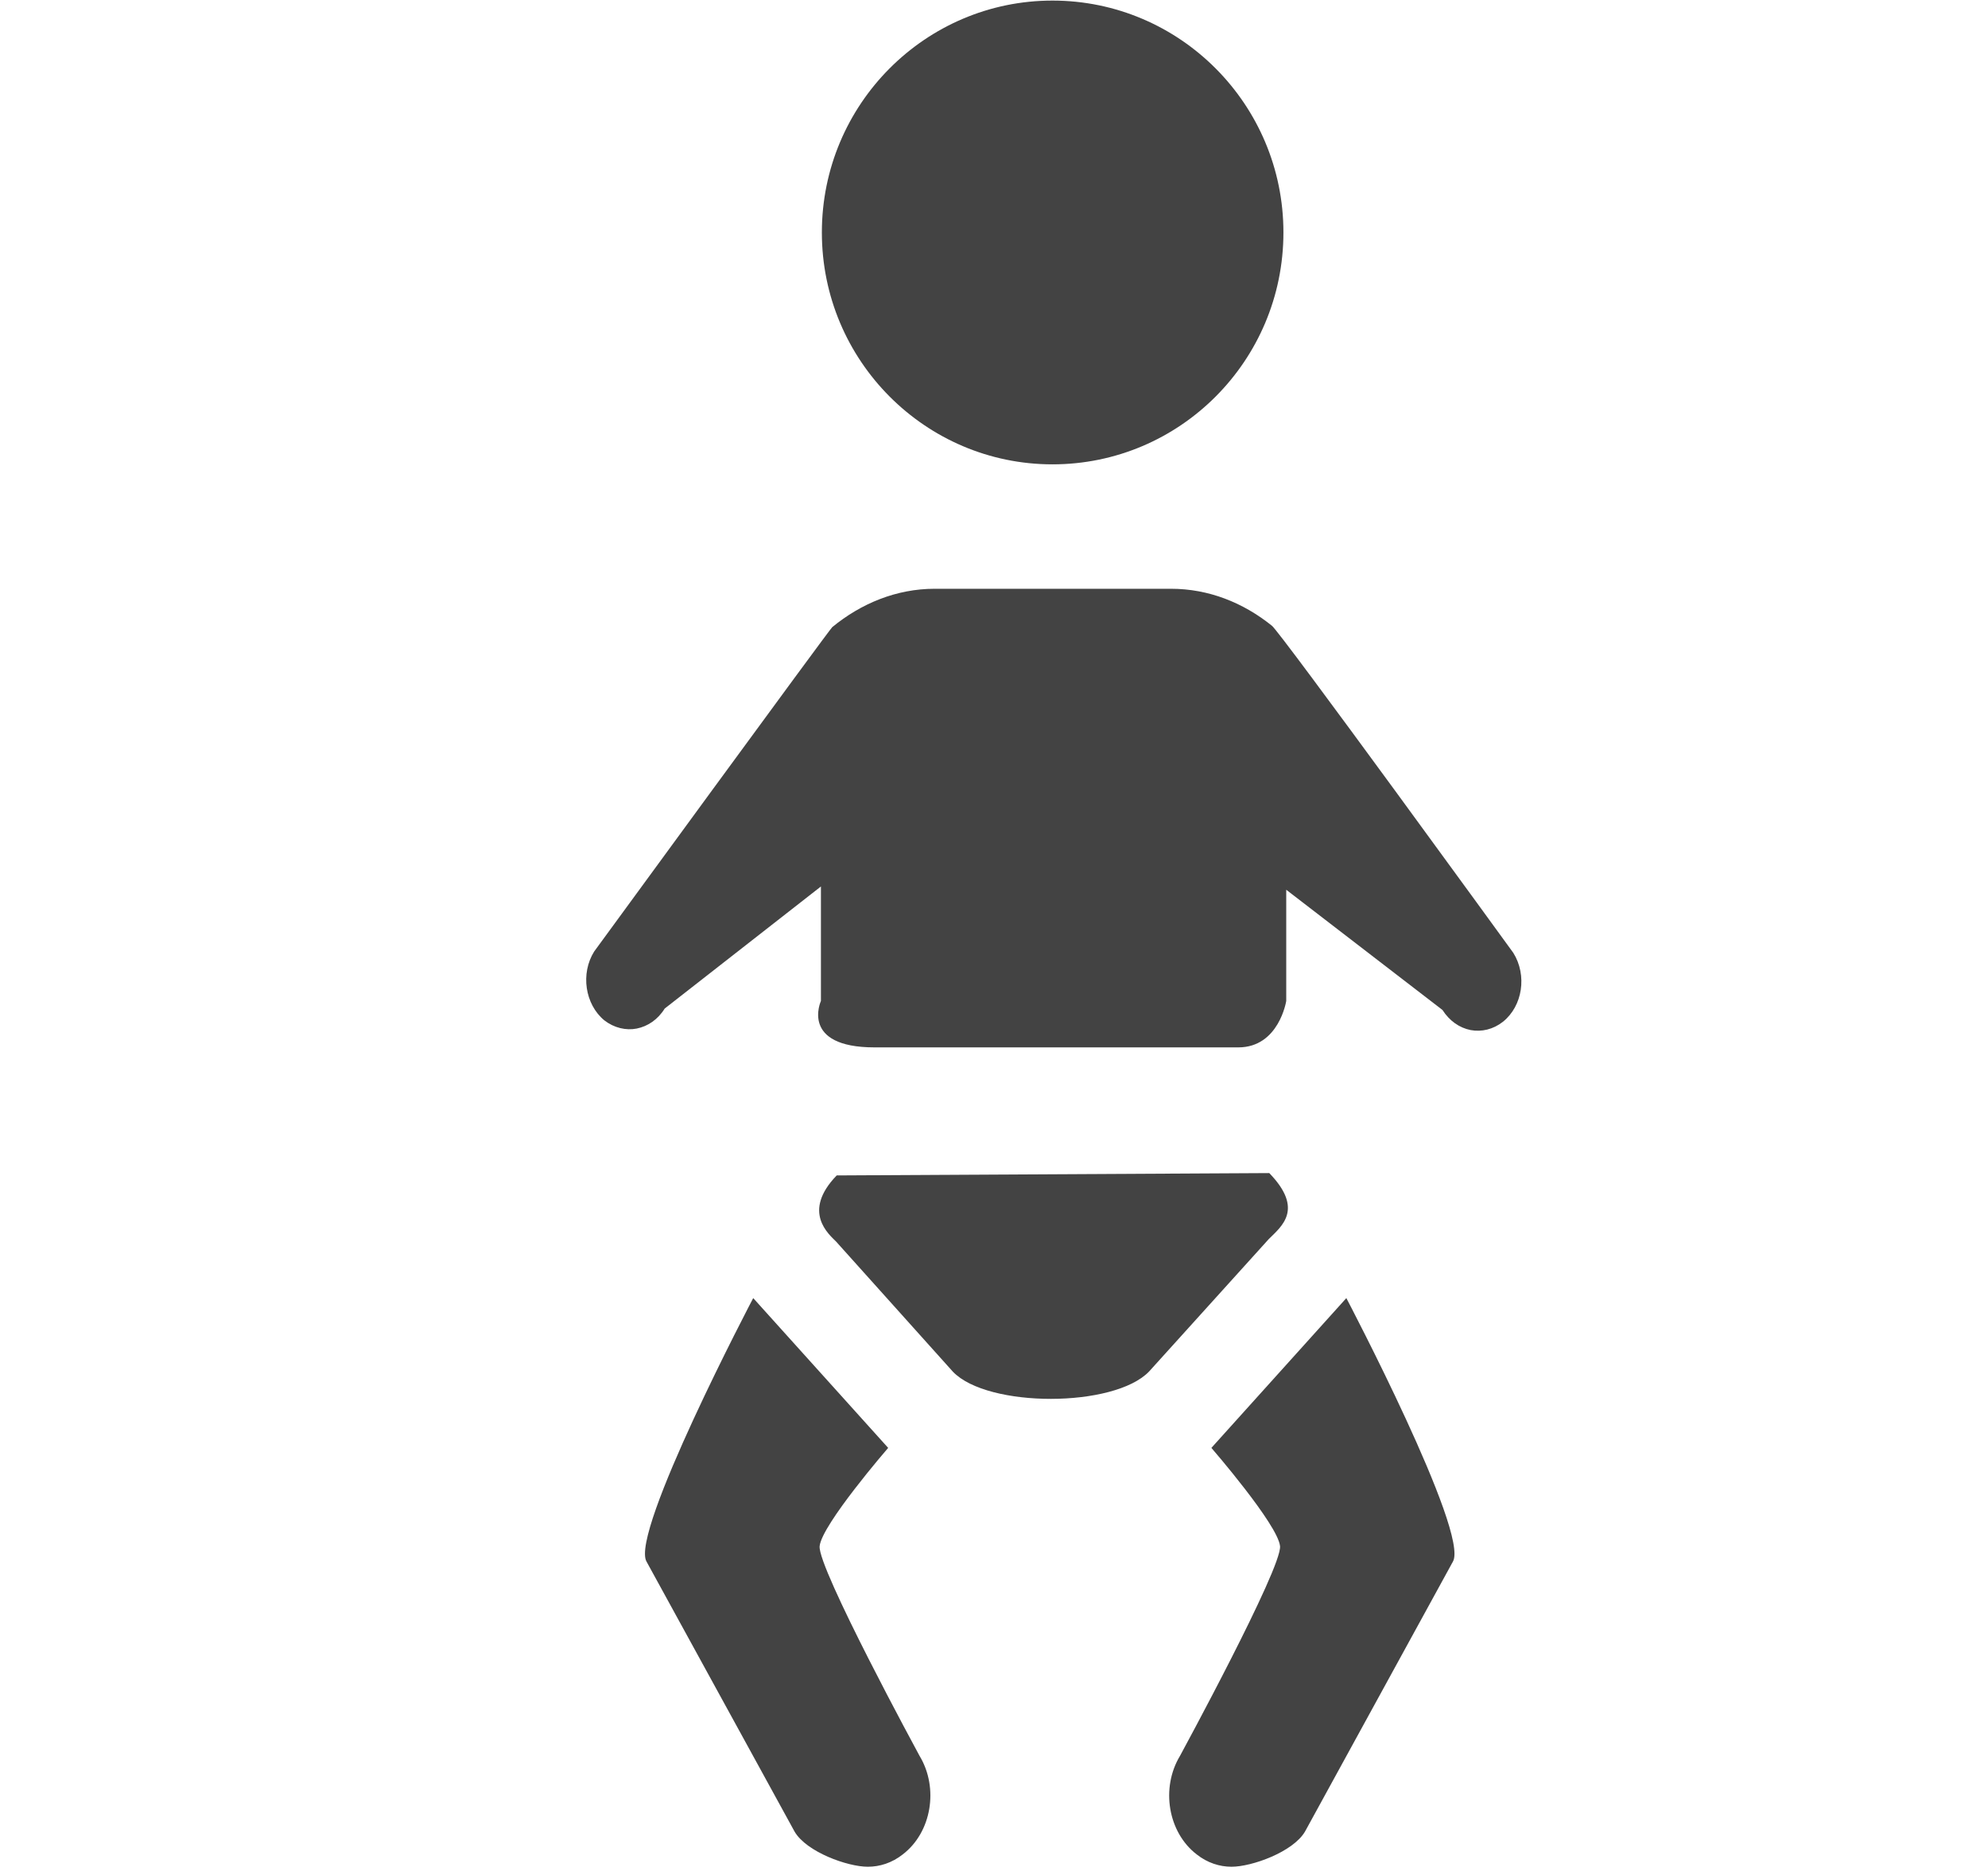 <!--?xml version="1.0" encoding="UTF-8" standalone="no"?-->
<svg viewBox="0 0 17 16" version="1.1" xmlns="http://www.w3.org/2000/svg" xmlns:xlink="http://www.w3.org/1999/xlink"
     class="si-glyph si-glyph-baby">
    <!-- Generator: Sketch 3.0.3 (7891) - http://www.bohemiancoding.com/sketch -->
    <title>787</title>

    <defs></defs>
    <g stroke="none" stroke-width="1" fill="none" fill-rule="evenodd">
        <g transform="translate(5, 0)" fill="#434343">
            <path d="M5.975,1.988 C5.975,3.085 5.089,3.971 4,3.971 C2.914,3.971 2.028,3.084 2.028,1.988 C2.028,0.892 2.914,0.005 4,0.005 C5.089,0.005 5.975,0.893 5.975,1.988 L5.975,1.988 Z"
                  class="si-glyph-fill"></path>
            <path d="M5.854,10.032 C6.154,10.342 5.958,10.488 5.849,10.597 L4.826,11.729 C4.527,12.04 3.447,12.041 3.149,11.731 L2.15,10.618 C2.09,10.557 1.853,10.364 2.155,10.052 L5.854,10.032 L5.854,10.032 Z"
                  class="si-glyph-fill"></path>
            <path d="M5.875,5.35 C5.631,5.154 5.336,5.035 5.013,5.035 L2.993,5.035 C2.665,5.035 2.363,5.161 2.117,5.363 C2.097,5.377 0.081,8.137 0.081,8.137 C-0.037,8.325 0.002,8.589 0.168,8.726 C0.252,8.791 0.354,8.814 0.445,8.796 C0.539,8.777 0.625,8.72 0.684,8.625 L2.02,7.581 L2.02,8.56 C2.02,8.56 1.838,8.957 2.479,8.957 L5.589,8.957 C5.937,8.957 5.999,8.56 5.999,8.56 L5.999,7.609 L7.335,8.637 C7.396,8.732 7.481,8.79 7.576,8.809 C7.669,8.826 7.768,8.804 7.852,8.738 C8.021,8.603 8.06,8.34 7.941,8.149 C7.941,8.149 5.931,5.38 5.875,5.35 Z"
                  class="si-glyph-fill"></path>
            <path d="M2.421,15.964 C2.248,15.964 1.897,15.838 1.795,15.664 L0.529,13.355 C0.384,13.111 1.441,11.101 1.441,11.101 L2.595,12.382 C2.595,12.382 2.028,13.037 2.009,13.222 C1.989,13.407 2.863,15.015 2.863,15.015 C3.03,15.291 2.966,15.671 2.719,15.859 C2.628,15.931 2.523,15.964 2.421,15.964 L2.421,15.964 Z"
                  class="si-glyph-fill"></path>
            <path d="M5.531,15.964 C5.705,15.964 6.056,15.838 6.159,15.664 L7.424,13.355 C7.569,13.111 6.513,11.101 6.513,11.101 L5.359,12.382 C5.359,12.382 5.927,13.037 5.946,13.222 C5.965,13.407 5.091,15.015 5.091,15.015 C4.924,15.291 4.988,15.671 5.234,15.859 C5.325,15.931 5.43,15.964 5.531,15.964 L5.531,15.964 Z"
                  class="si-glyph-fill"></path>
        </g>
    </g>
</svg>